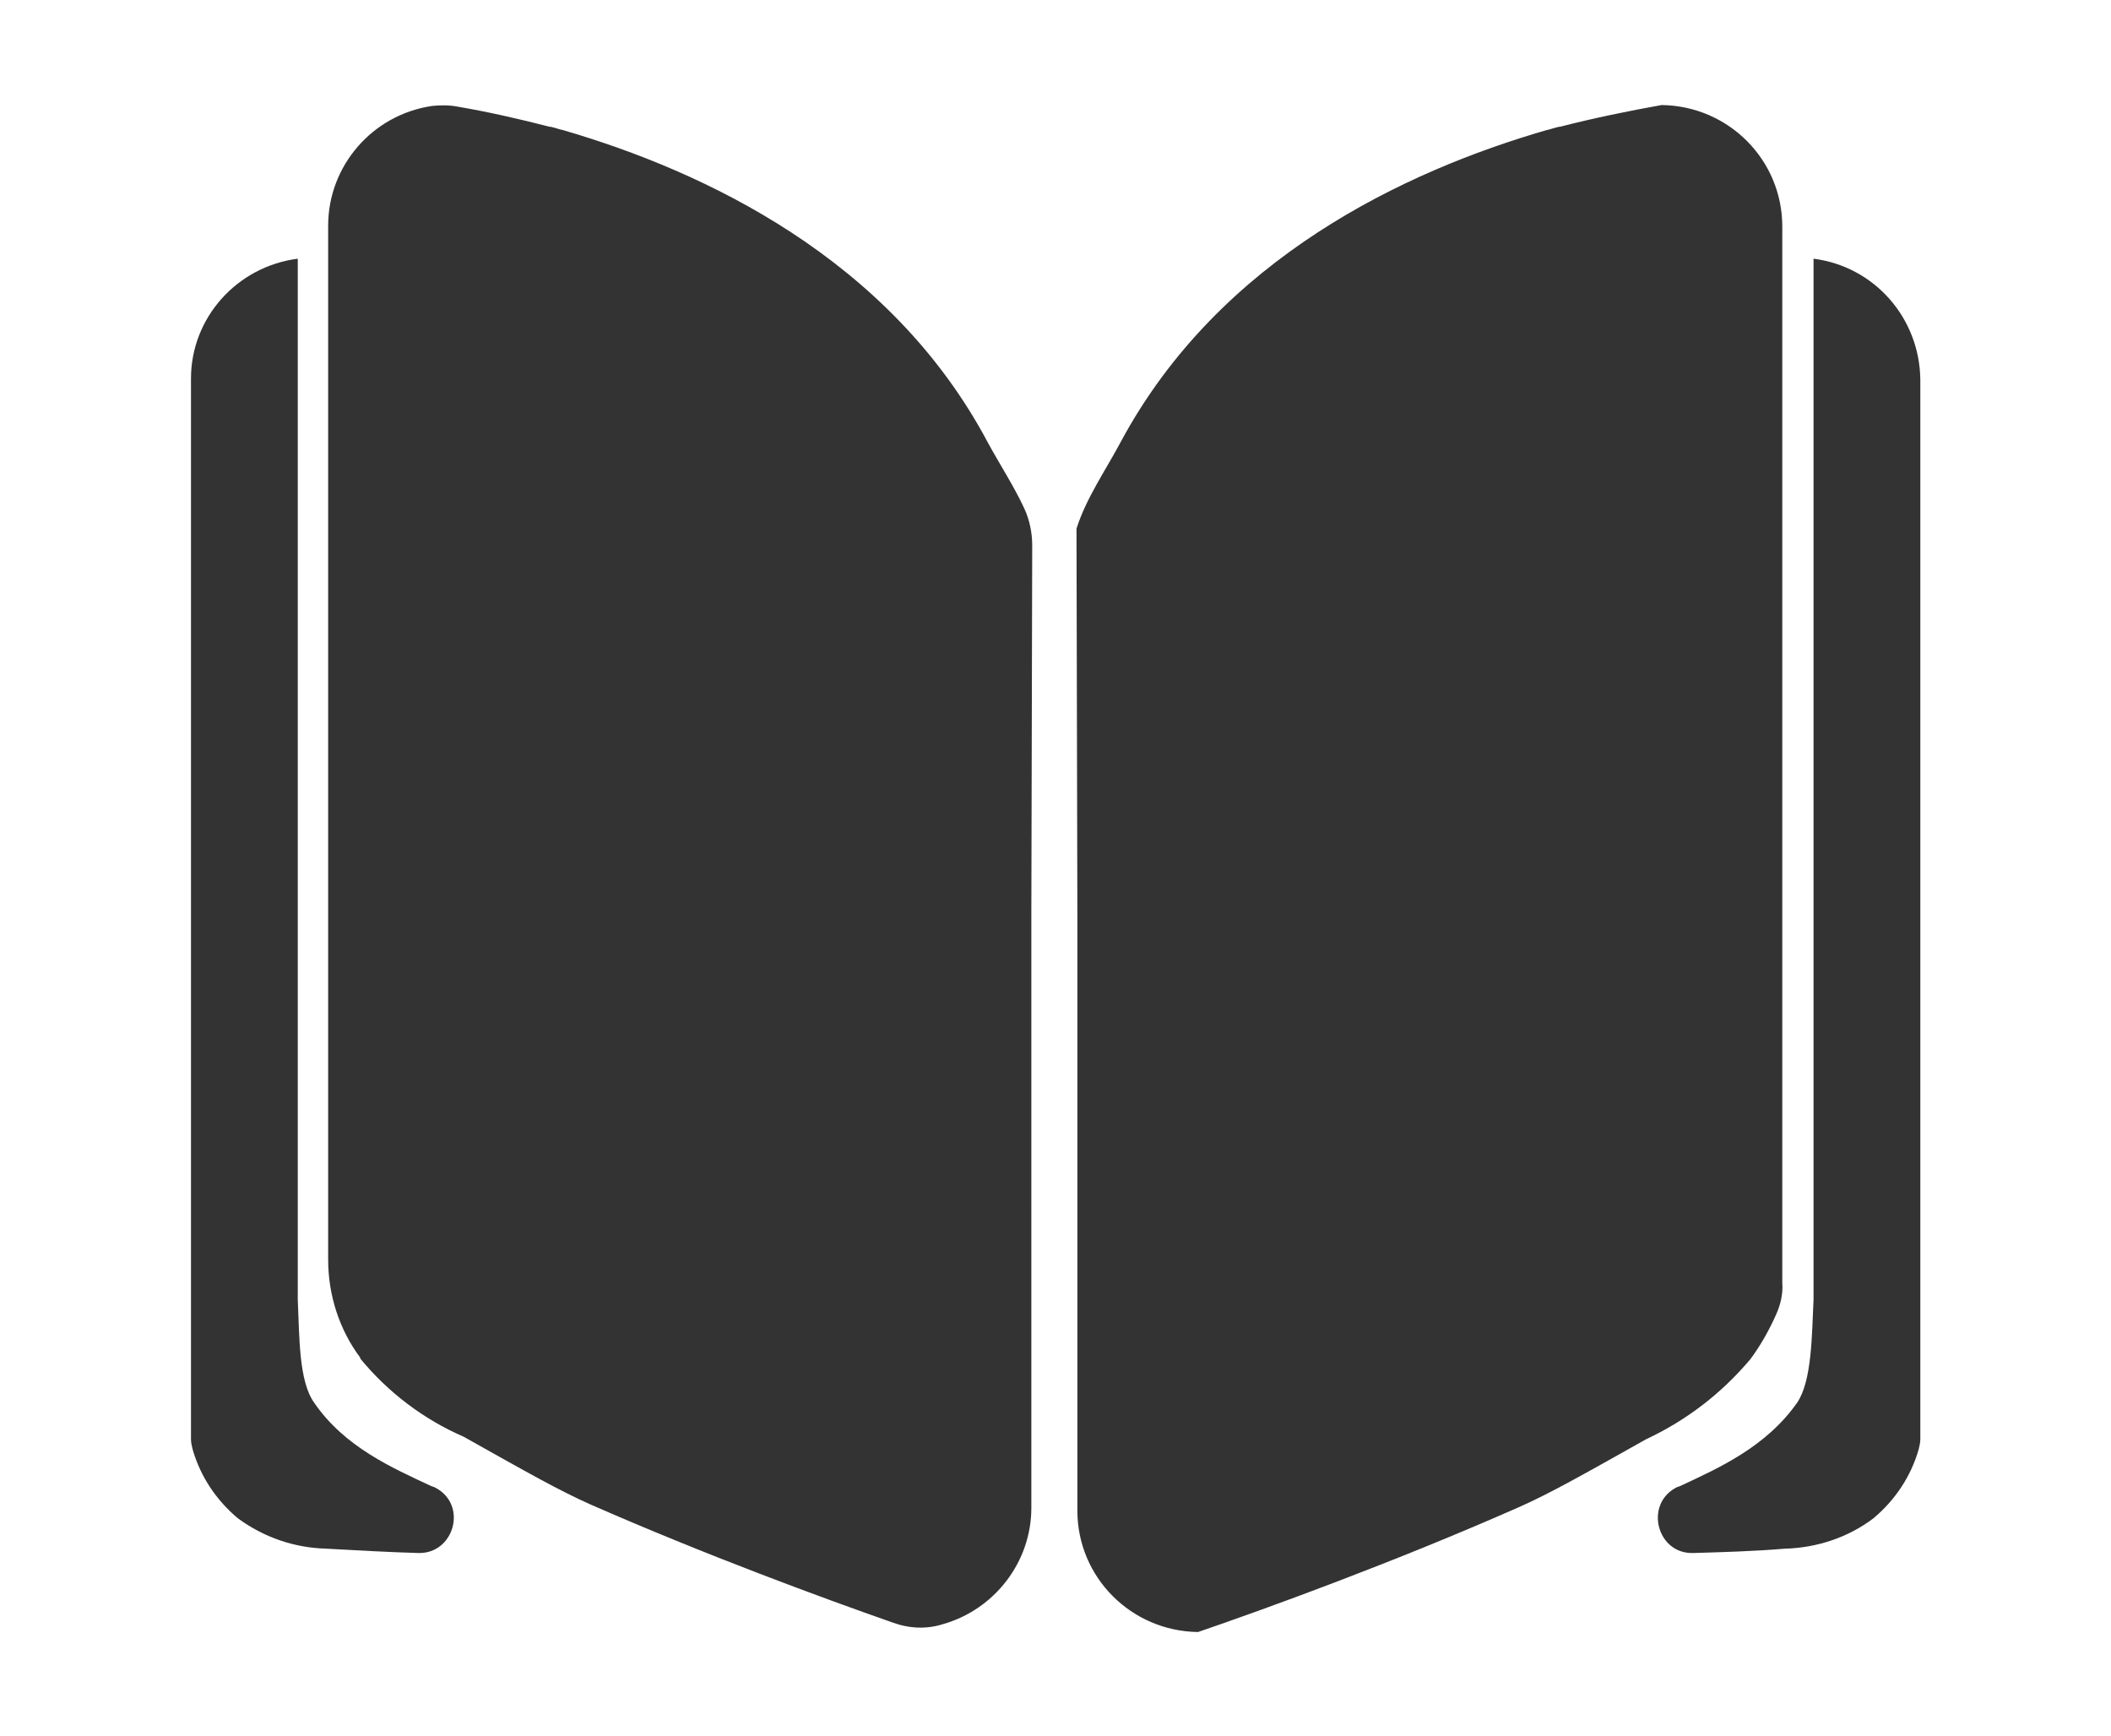 <?xml version="1.0" standalone="no"?><!DOCTYPE svg PUBLIC "-//W3C//DTD SVG 1.1//EN" "http://www.w3.org/Graphics/SVG/1.1/DTD/svg11.dtd"><svg t="1733485582303" class="icon" viewBox="0 0 1245 1024" version="1.1" xmlns="http://www.w3.org/2000/svg" p-id="2536" xmlns:xlink="http://www.w3.org/1999/xlink" width="243.164" height="200"><path d="M257.024 877.568l-1.024-0.512-1.536-0.512c-23.04-10.752-51.2-23.04-69.12-49.152-9.216-12.8-8.704-38.912-9.728-60.928V152.576c-35.84 4.608-62.976 34.816-62.976 70.656v625.664c0 2.048 0.512 4.096 1.024 6.144 4.608 15.872 13.824 29.696 26.624 40.448 15.36 11.264 33.28 17.408 52.224 17.92 18.432 1.024 36.864 2.048 54.272 2.56 20.992 0.512 29.184-28.16 10.24-38.4z" fill="#333333" p-id="2537"></path><path d="M332.288 76.8c-2.56-0.512-5.12-1.536-7.68-2.048h-0.512c-17.92-4.608-35.84-8.704-53.76-11.776-5.12-1.024-10.24-1.024-15.36-0.512-35.328 5.12-61.44 35.328-61.44 70.656v609.792c0 20.992 6.656 41.472 18.944 57.856v0.512c16.384 19.968 37.376 35.84 60.928 46.08 37.376 20.992 56.32 31.744 74.752 39.936 67.584 29.696 137.216 55.296 178.176 69.632 9.728 3.584 19.968 4.096 29.696 1.024 30.72-8.704 52.224-36.864 52.224-68.608V537.6l0.512-216.064c0-7.168-1.536-14.848-4.608-21.504-6.144-13.312-14.848-26.624-21.504-38.912C524.8 152.064 414.72 100.864 332.288 76.8z m699.904 724.992c6.144-8.192 11.264-17.408 15.36-26.624 2.56-5.632 4.096-12.288 3.584-18.432V133.632c0-39.424-31.744-71.168-71.168-71.68-19.968 3.584-39.936 7.68-59.904 12.8h-0.512c-2.56 0.512-5.12 1.536-7.68 2.048-82.944 24.064-192.512 75.264-250.88 183.808-8.704 16.384-20.48 33.28-26.112 51.2l0.512 225.792v353.28c0 39.424 31.744 71.168 71.168 71.68 38.912-13.312 115.2-40.96 189.44-73.728 18.432-8.192 37.376-18.944 74.752-39.936 24.064-11.264 44.544-27.136 61.44-47.104z" fill="#333333" p-id="2538"></path><path d="M1069.568 152.576v613.888c-1.024 22.016-1.024 48.128-9.728 60.928-18.432 26.112-46.08 38.4-69.12 49.152l-1.536 0.512-1.024 0.512c-18.432 10.24-10.752 38.912 10.24 38.4 17.408-0.512 35.84-1.024 54.272-2.56 18.944-0.512 37.376-6.656 52.224-17.92 12.8-10.752 22.016-24.576 26.624-40.448 0.512-2.048 1.024-4.096 1.024-6.144V223.744c-0.512-36.352-27.136-66.56-62.976-71.168z" fill="#333333" p-id="2539"></path></svg>
